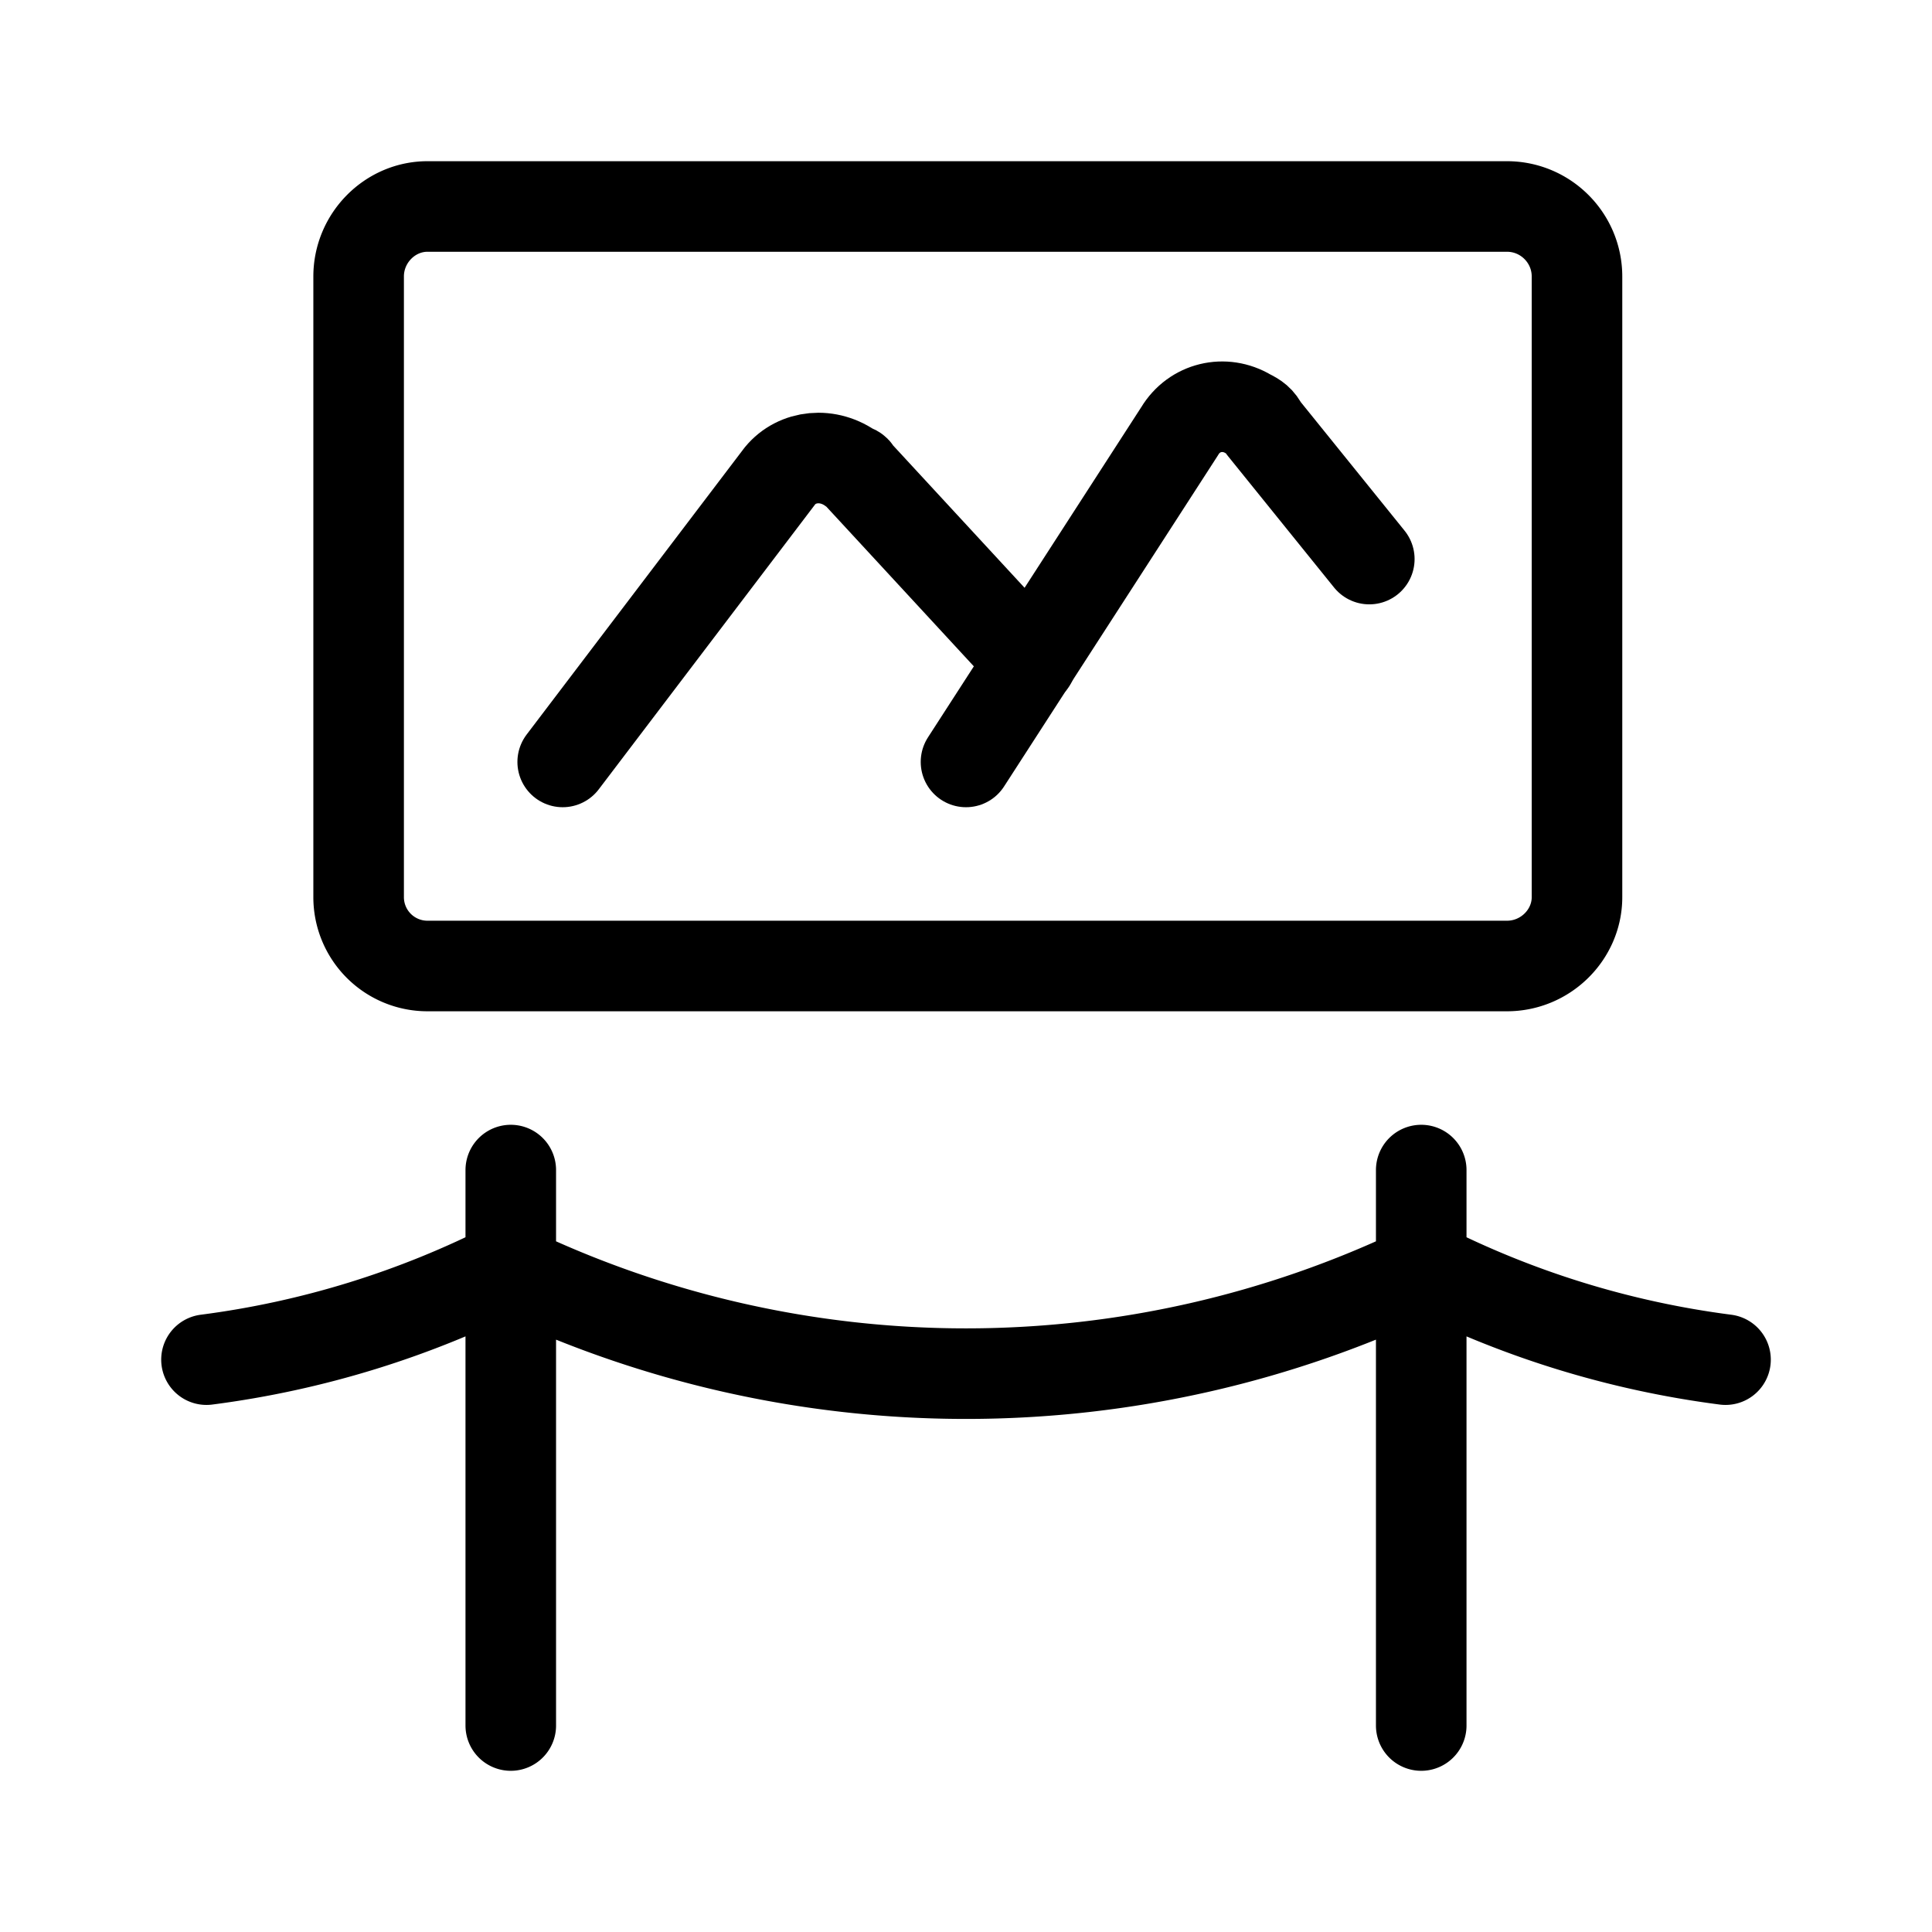 <svg xmlns="http://www.w3.org/2000/svg" viewBox="0 0 16 16">
  <g fill="none" stroke="#000" stroke-linecap="round" stroke-linejoin="round" stroke-width=".75">
    <path d="M4.23 9.69v4.6M11.77 9.69v4.6M11.77 10.52a8.73 8.73 0 01-7.54 0M14.29 11.26a7.71 7.71 0 01-2.52-.78M1.71 11.26a7.71 7.71 0 002.52-.78M3.54 1.71h8.94c.32 0 .58.26.58.58v5.14c0 .31-.26.57-.58.57H3.54a.57.57 0 01-.57-.57V2.29c0-.32.26-.58.57-.58zm0 0"/>
    <path d="M4.66 6.31l1.8-2.37c.14-.17.4-.2.6-.05 0 0 .03 0 .03.02l1.45 1.57"/>
    <path d="M8 6.31l1.77-2.74c.12-.2.37-.26.57-.14.06.03.09.05.12.11l.88 1.09"/>
  </g>
</svg>